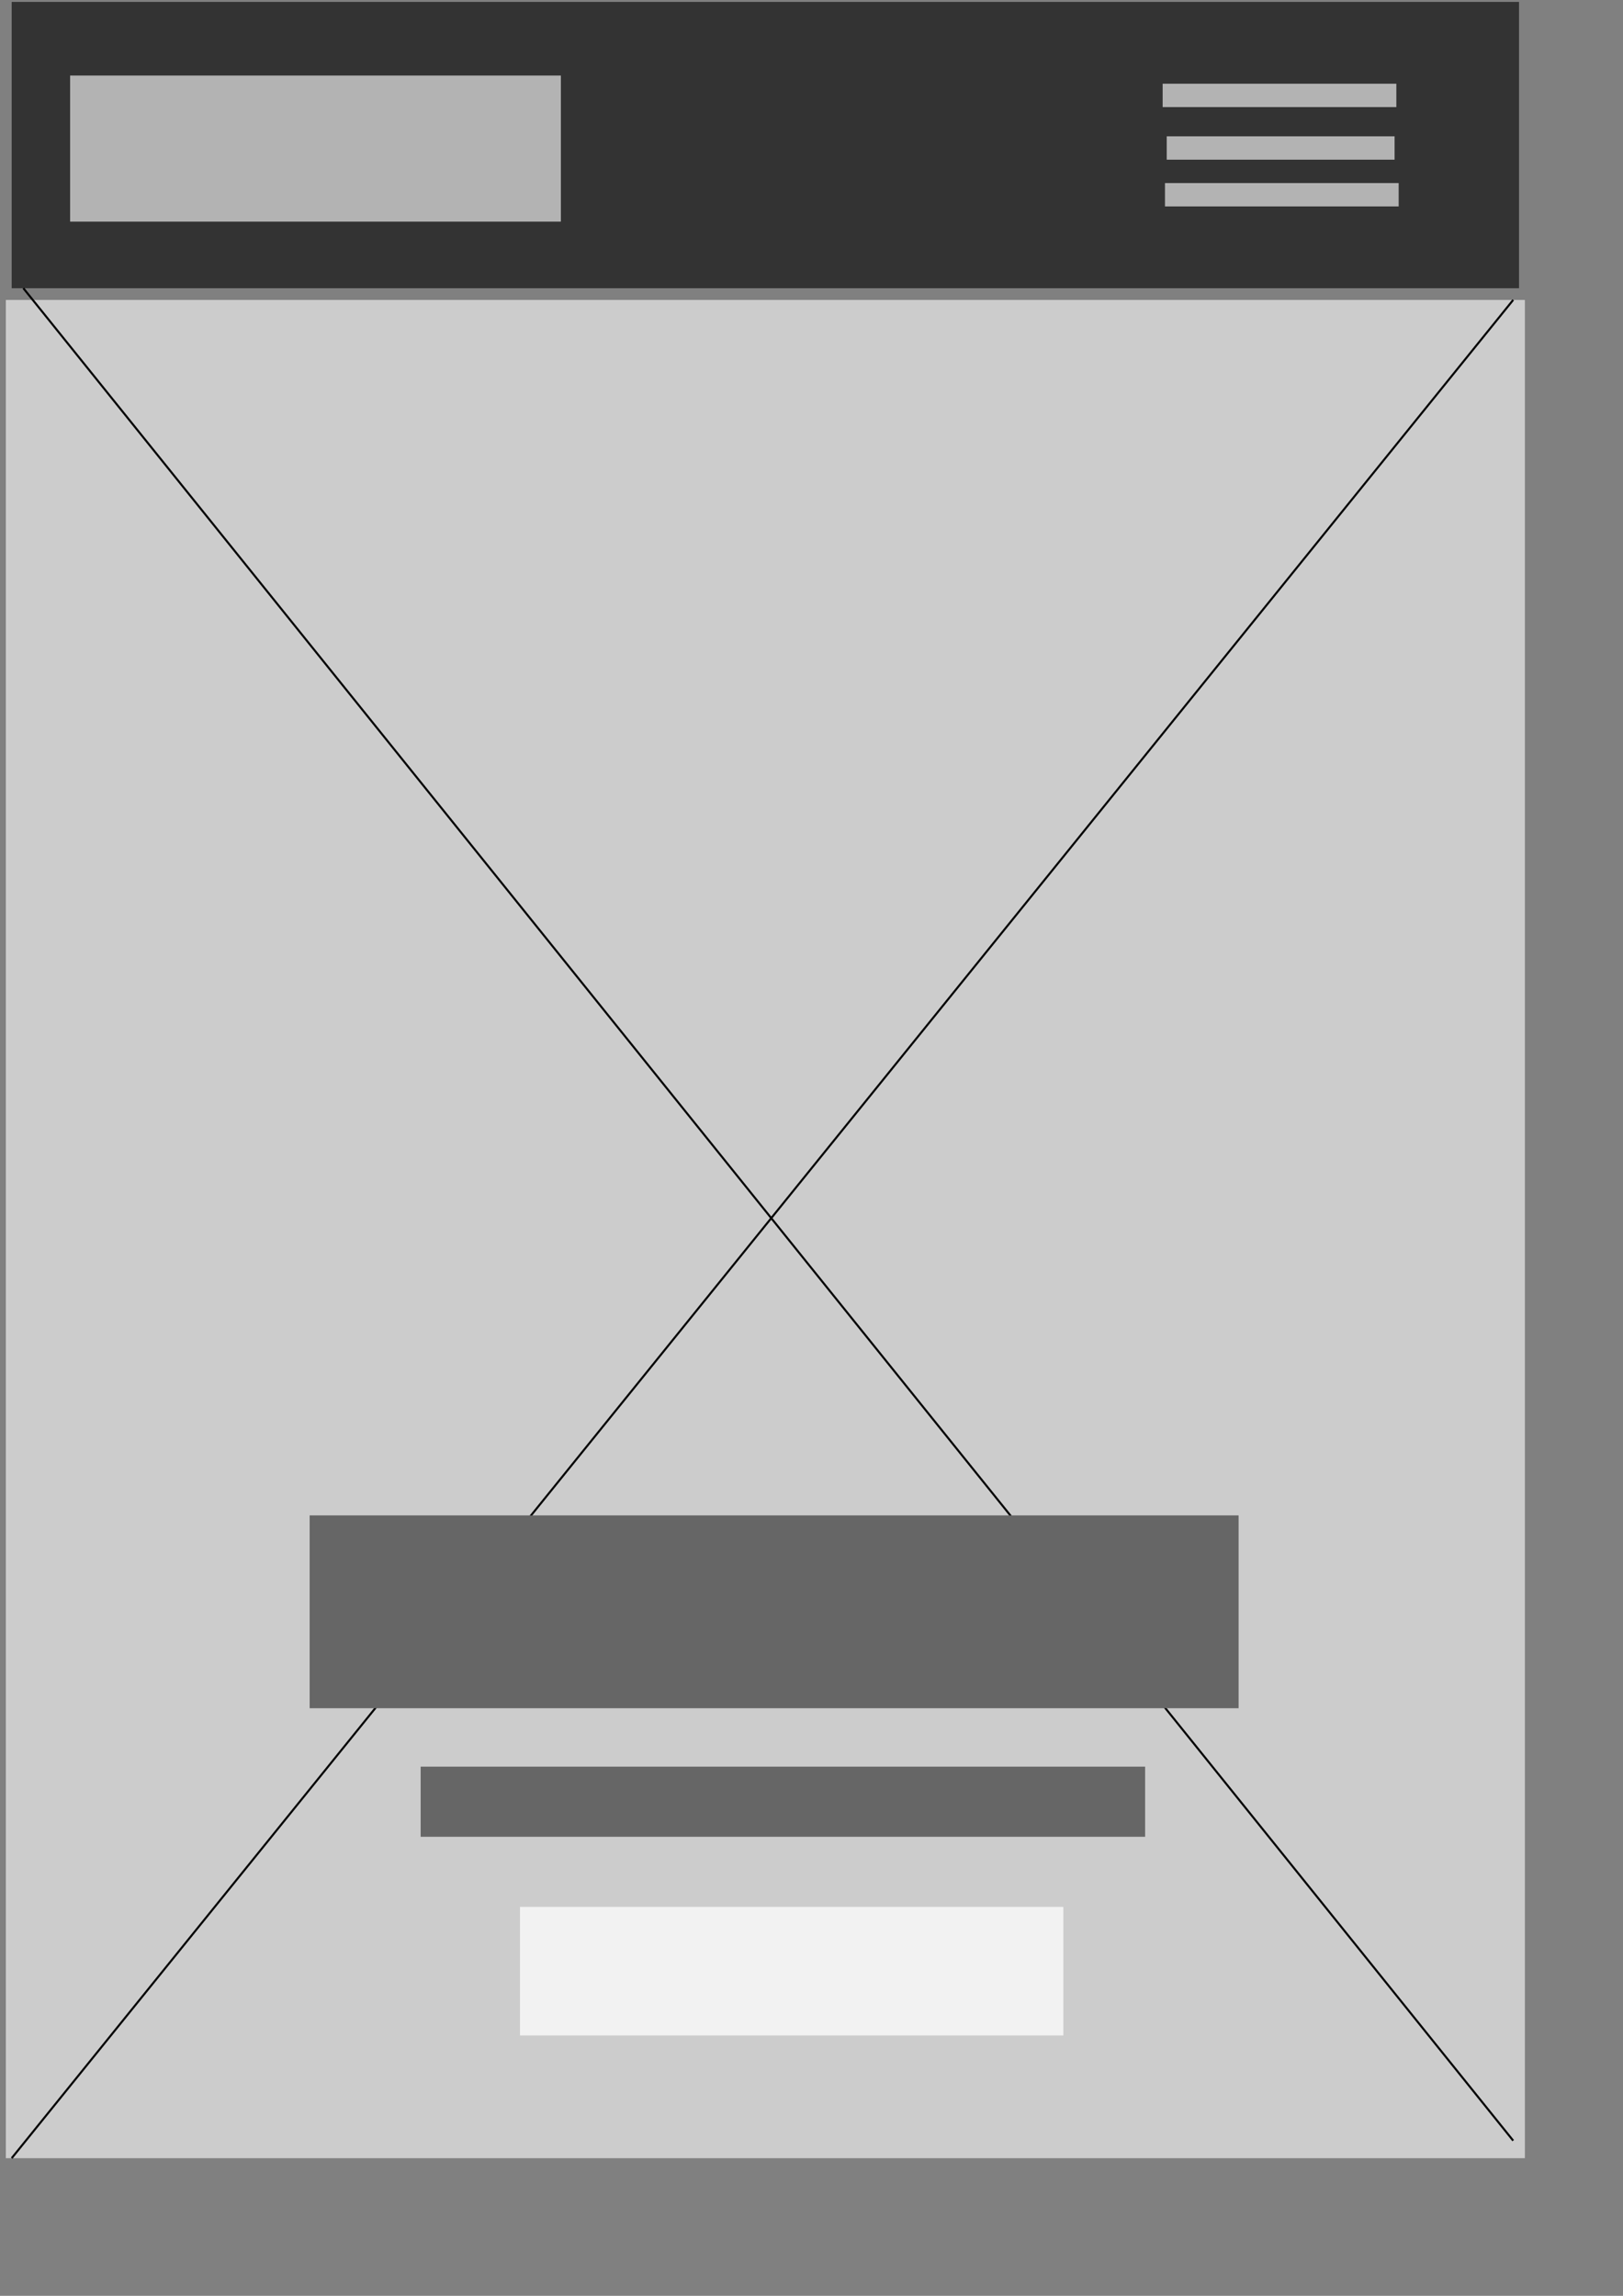 <?xml version="1.0" encoding="UTF-8" standalone="no"?>
<!-- Created with Inkscape (http://www.inkscape.org/) -->

<svg
   xmlns:dc="http://purl.org/dc/elements/1.1/"
   xmlns:cc="http://creativecommons.org/ns#"
   xmlns:rdf="http://www.w3.org/1999/02/22-rdf-syntax-ns#"
   xmlns:svg="http://www.w3.org/2000/svg"
   xmlns="http://www.w3.org/2000/svg"
   xmlns:sodipodi="http://sodipodi.sourceforge.net/DTD/sodipodi-0.dtd"
   xmlns:inkscape="http://www.inkscape.org/namespaces/inkscape"
   width="210mm"
   height="297mm"
   id="svg3028"
   version="1.1"
   inkscape:version="0.48.5 r10040"
   sodipodi:docname="New document 3">
  <rect width="100%" height="100%" fill="#808080" stroke="none"/>
  <defs
     id="defs3" />
  <sodipodi:namedview
     inkscape:document-units="mm"
     id="base"
     pagecolor="#ffffff"
     bordercolor="#666666"
     borderopacity="1.0"
     inkscape:pageopacity="0.0"
     inkscape:pageshadow="2"
     inkscape:zoom="0.35"
     inkscape:cx="350"
     inkscape:cy="520"
     inkscape:current-layer="layer1"
     showgrid="false"
     inkscape:window-width="633"
     inkscape:window-height="649"
     inkscape:window-x="626"
     inkscape:window-y="16"
     inkscape:window-maximized="0" />
  <g
     inkscape:label="Layer 1"
     inkscape:groupmode="layer"
     id="layer1">
    <rect
       style="fill:#333333"
       id="rect3034"
       width="737.143"
       height="140"
       x="5.714"
       y="0.934" />
    <rect
       style="fill:#b3b3b3"
       id="rect3036"
       width="240"
       height="71.429"
       x="34.286"
       y="36.934" />
    <rect
       style="fill:#b3b3b3"
       id="rect3038"
       width="114.286"
       height="11.429"
       x="568.571"
       y="40.934" />
    <rect
       style="fill:#b3b3b3"
       id="rect3040"
       width="111.429"
       height="11.429"
       x="570.571"
       y="66.648" />
    <rect
       style="fill:#b3b3b3"
       id="rect3042"
       width="114.286"
       height="11.429"
       x="569.714"
       y="89.505" />
    <rect
       style="fill:#cccccc"
       id="rect3044"
       width="742.857"
       height="908.571"
       x="2.857"
       y="146.648" />
    <path
       style="fill:none;stroke:#000000;stroke-width:1px;stroke-linecap:butt;stroke-linejoin:miter;stroke-opacity:1"
       d="M 5.714,1055.219 740,146.648"
       id="path3046"
       inkscape:connector-curvature="0" />
    <path
       style="fill:none;stroke:#000000;stroke-width:1px;stroke-linecap:butt;stroke-linejoin:miter;stroke-opacity:1"
       d="M 11.429,140.934 740,1046.648"
       id="path3048"
       inkscape:connector-curvature="0" />
    <rect
       style="fill:#f2f2f2"
       id="rect3050"
       width="265.714"
       height="62.857"
       x="254.286"
       y="932.362" />
    <rect
       style="fill:#666666"
       id="rect3052"
       width="354.286"
       height="34.286"
       x="205.714"
       y="863.791" />
    <rect
       style="fill:#666666"
       id="rect3054"
       width="454.286"
       height="94.286"
       x="151.429"
       y="740.934" />
  </g>
</svg>
